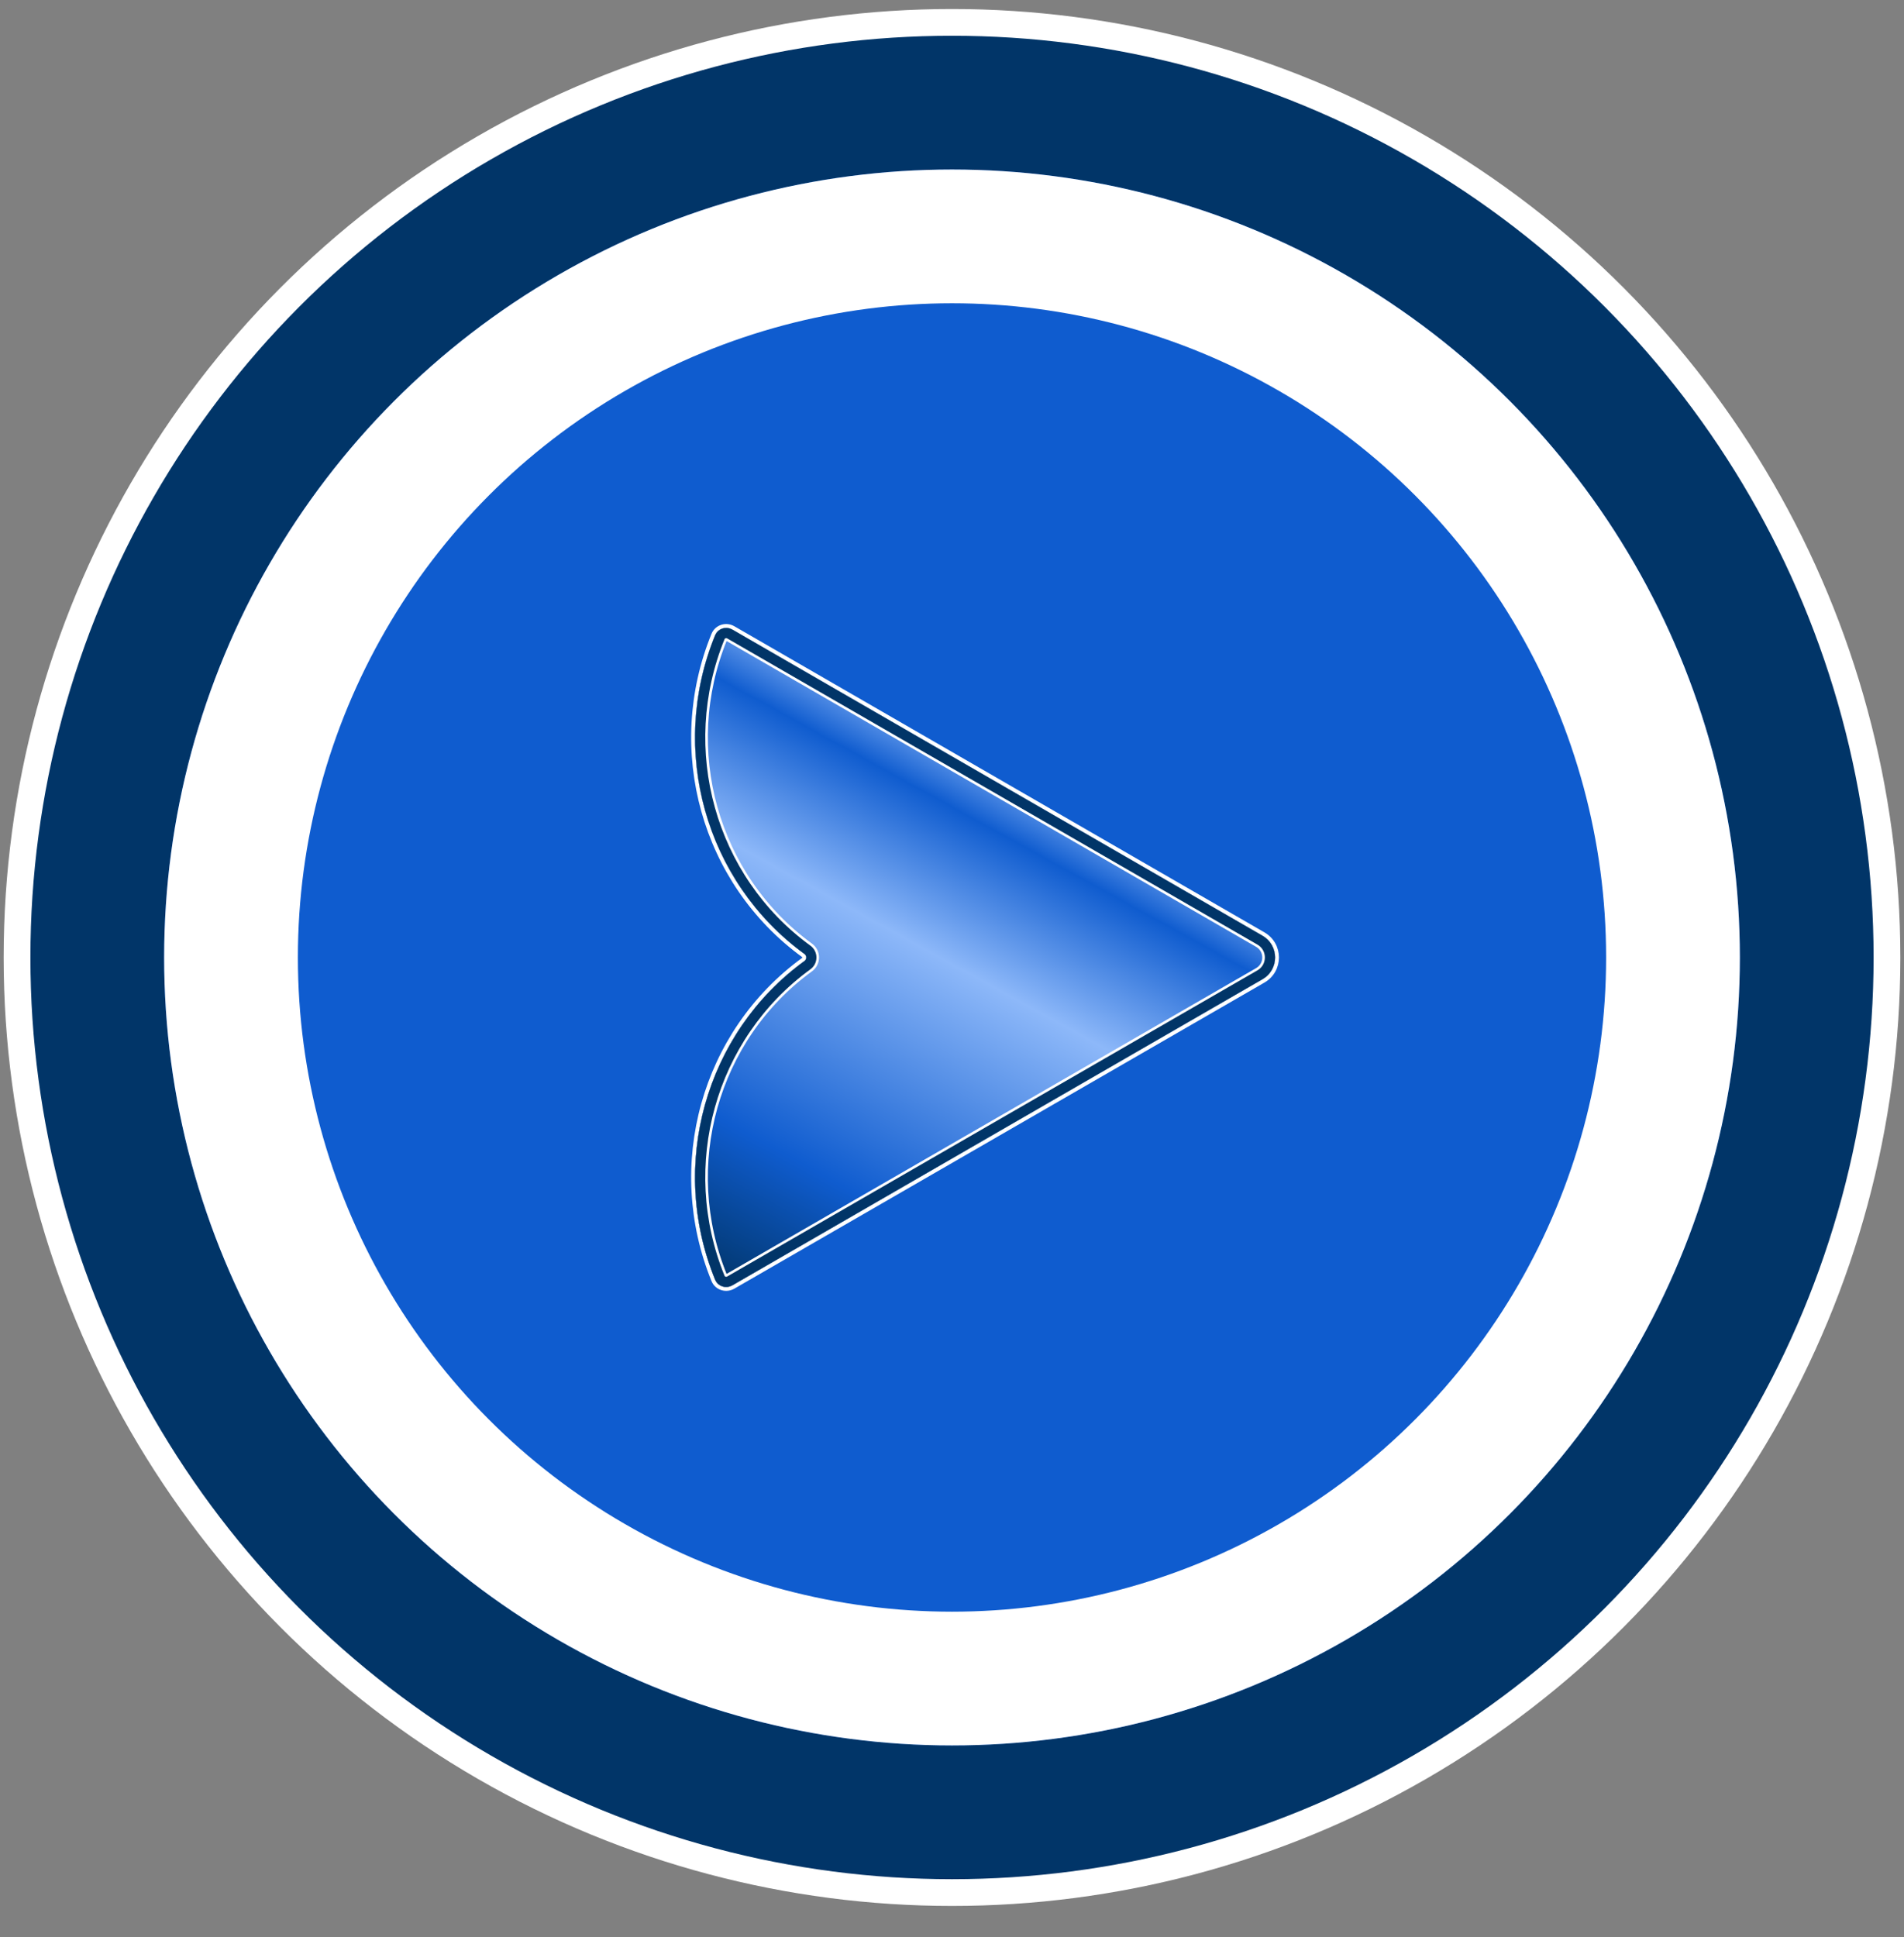 <svg width="58" height="59" viewBox="0 0 58 59" fill="none" xmlns="http://www.w3.org/2000/svg">
<rect x="0" y="0" width="58" height="59" fill="#808080" stroke="none"/>
<circle cx="29" cy="29.163" r="26.444" stroke="white" stroke-width="4.889"/>
<circle cx="29" cy="29.163" r="26.037" fill="#0F5CCF" stroke="#013568" stroke-width="4.074"/>
<circle cx="29" cy="29.163" r="21.963" fill="#0F5CCF" stroke="white" stroke-width="4.074"/>
<path d="M38.49 29.876C39.038 29.559 39.038 28.767 38.49 28.45L22.34 19.125C22.116 18.996 21.827 19.085 21.728 19.327C20.299 22.833 21.421 26.884 24.47 29.104C24.51 29.133 24.51 29.193 24.47 29.222C21.421 31.442 20.299 35.492 21.728 38.998C21.827 39.24 22.116 39.329 22.34 39.2L38.49 29.876Z" fill="#0F5CCF" stroke="white" stroke-width="0.117"/>
<path d="M38.46 28.501C38.97 28.795 38.97 29.531 38.46 29.825L22.31 39.149C22.116 39.261 21.867 39.183 21.782 38.976C20.364 35.495 21.478 31.473 24.505 29.27C24.576 29.217 24.576 29.109 24.505 29.056C21.478 26.852 20.364 22.83 21.782 19.349C21.867 19.142 22.116 19.064 22.31 19.176L38.46 28.501Z" fill="url(#paint0_linear_159_604652)"/>
<path d="M38.363 28.67C38.742 28.889 38.742 29.437 38.363 29.656L22.213 38.98C22.115 39.036 22 38.994 21.963 38.902C20.578 35.503 21.666 31.577 24.619 29.427C24.798 29.297 24.799 29.029 24.619 28.898C21.666 26.748 20.578 22.822 21.963 19.423C22 19.331 22.115 19.289 22.213 19.345L38.363 28.67Z" stroke="white" stroke-width="0.391"/>
<path d="M38.382 28.636C38.788 28.87 38.788 29.456 38.382 29.69L22.232 39.014C22.115 39.081 21.974 39.032 21.927 38.917C20.535 35.501 21.629 31.556 24.596 29.396C24.754 29.281 24.754 29.045 24.596 28.93C21.629 26.769 20.535 22.824 21.927 19.409C21.974 19.294 22.115 19.244 22.232 19.311L38.382 28.636Z" stroke="#013568" stroke-width="0.312"/>
<defs>
<linearGradient id="paint0_linear_159_604652" x1="30.39" y1="22.883" x2="21.482" y2="39.045" gradientUnits="userSpaceOnUse">
<stop stop-color="#8DB8F9"/>
<stop offset="0.117" stop-color="#0F5CCF"/>
<stop offset="0.344" stop-color="#8DB8F9"/>
<stop offset="0.752" stop-color="#0F5CCF"/>
<stop offset="1" stop-color="#013568"/>
</linearGradient>
</defs>
</svg>
